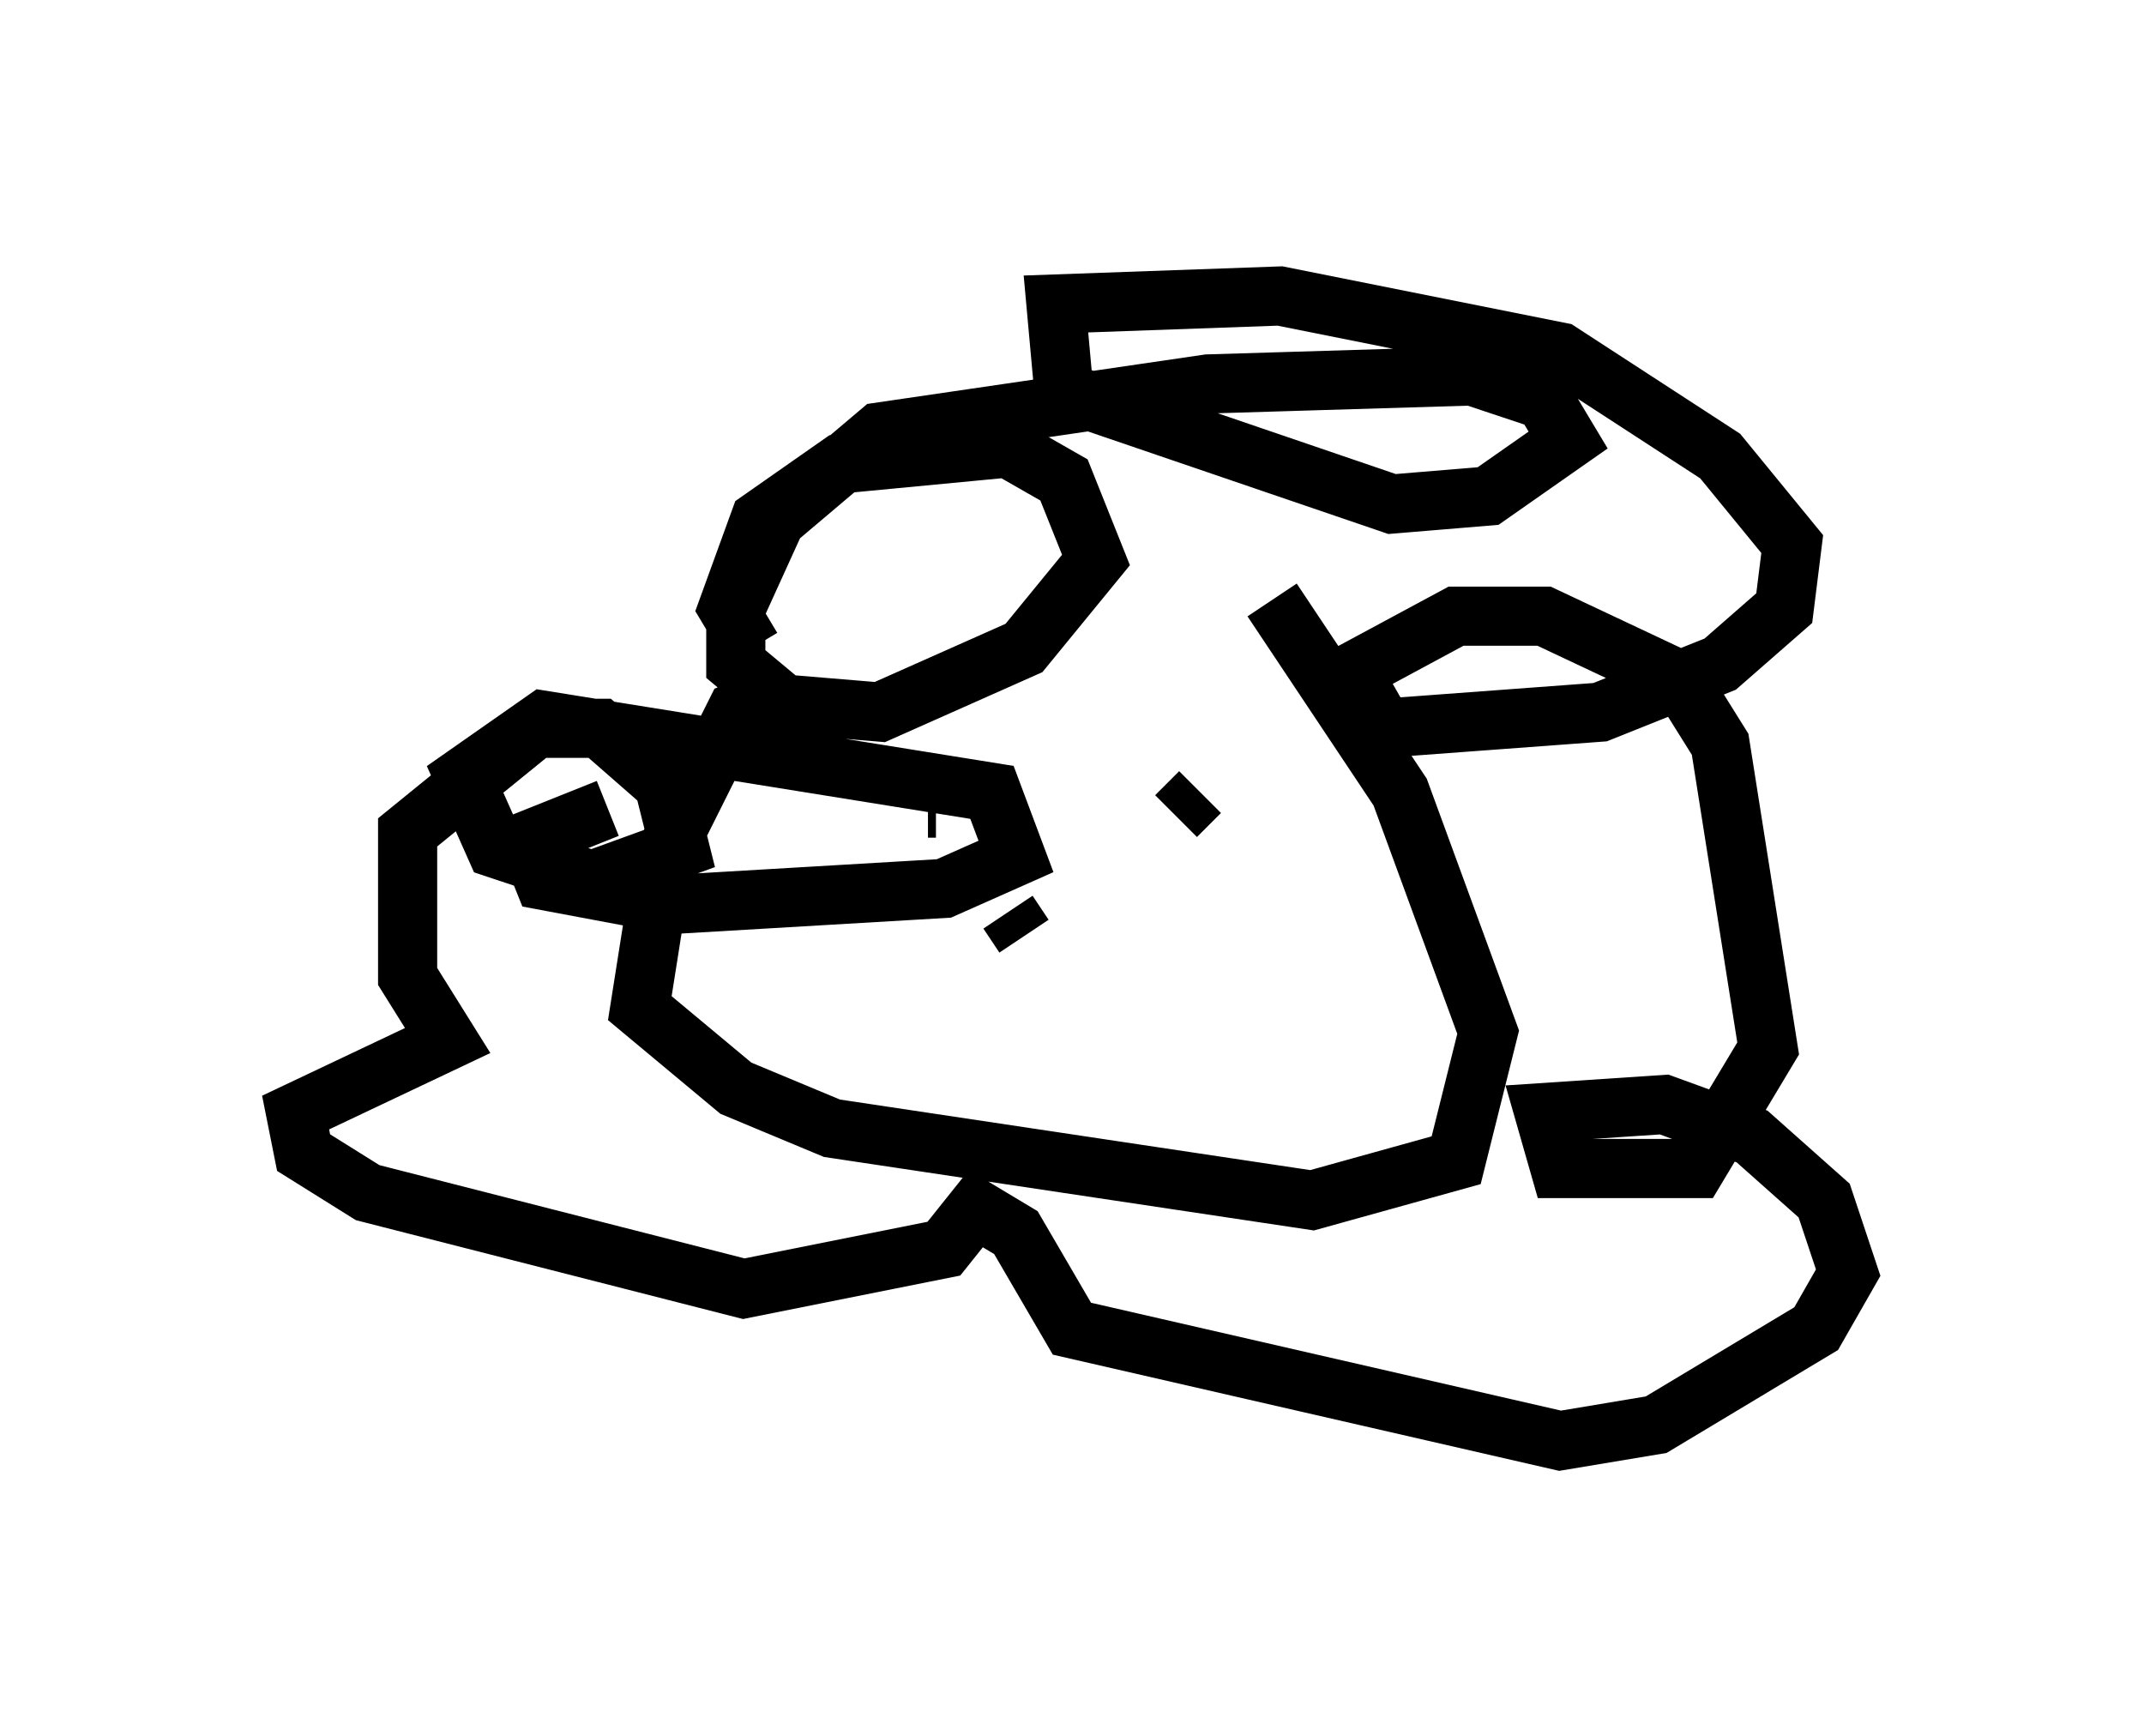 <?xml version="1.0" encoding="utf-8" ?>
<svg baseProfile="full" height="29.35" version="1.1" width="36.251" xmlns="http://www.w3.org/2000/svg" xmlns:ev="http://www.w3.org/2001/xml-events" xmlns:xlink="http://www.w3.org/1999/xlink"><defs /><rect fill="white" height="29.35" width="36.251" x="0" y="0" /><path d="M21.238, 10.954 m-8.119, 0.812 l-0.677, 0.271 -1.218, 2.436 l-0.406, 2.571 1.624, 1.353 l1.624, 0.677 8.119, 1.218 l2.436, -0.677 0.541, -2.165 l-1.488, -4.059 -2.165, -3.248 m-5.954, 3.248 l0.0, 0.0 m4.736, 0.0 l-0.406, 0.406 m-5.819, -0.541 l0.0, 0.0 m1.624, 0.271 l0.0, 0.0 m1.624, 2.3 l-0.271, -0.406 m-1.218, -1.759 l-0.135, 0.0 m-2.977, -2.706 l-0.406, -0.677 0.541, -1.488 l1.353, -0.947 2.842, -0.271 l0.947, 0.541 0.541, 1.353 l-1.218, 1.488 -2.436, 1.083 l-1.624, -0.135 -0.812, -0.677 l0.0, -0.947 0.677, -1.488 l1.759, -1.488 5.548, -0.812 l4.465, -0.135 1.218, 0.406 l0.406, 0.677 -1.353, 0.947 l-1.624, 0.135 -5.548, -1.894 l-0.135, -1.488 3.789, -0.135 l4.736, 0.947 2.706, 1.759 l1.218, 1.488 -0.135, 1.083 l-1.083, 0.947 -2.03, 0.812 l-3.654, 0.271 -0.541, -0.947 l1.759, -0.947 1.488, 0.0 l2.3, 1.083 0.677, 1.083 l0.812, 5.142 -1.218, 2.03 l-2.3, 0.0 -0.271, -0.947 l2.03, -0.135 1.488, 0.541 l1.218, 1.083 0.406, 1.218 l-0.541, 0.947 -2.706, 1.624 l-1.624, 0.271 -8.254, -1.894 l-0.947, -1.624 -0.677, -0.406 l-0.541, 0.677 -3.383, 0.677 l-6.36, -1.624 -1.083, -0.677 l-0.135, -0.677 2.571, -1.218 l-0.677, -1.083 0.0, -2.436 l2.165, -1.759 1.083, 0.0 l1.083, 0.947 0.271, 1.083 l-1.488, 0.541 -1.624, -0.541 l-0.541, -1.218 1.353, -0.947 l7.578, 1.218 0.406, 1.083 l-1.218, 0.541 -4.601, 0.271 l-2.165, -0.406 -0.271, -0.677 l1.353, -0.541 " fill="none" stroke="black" stroke-width="1" /></svg>